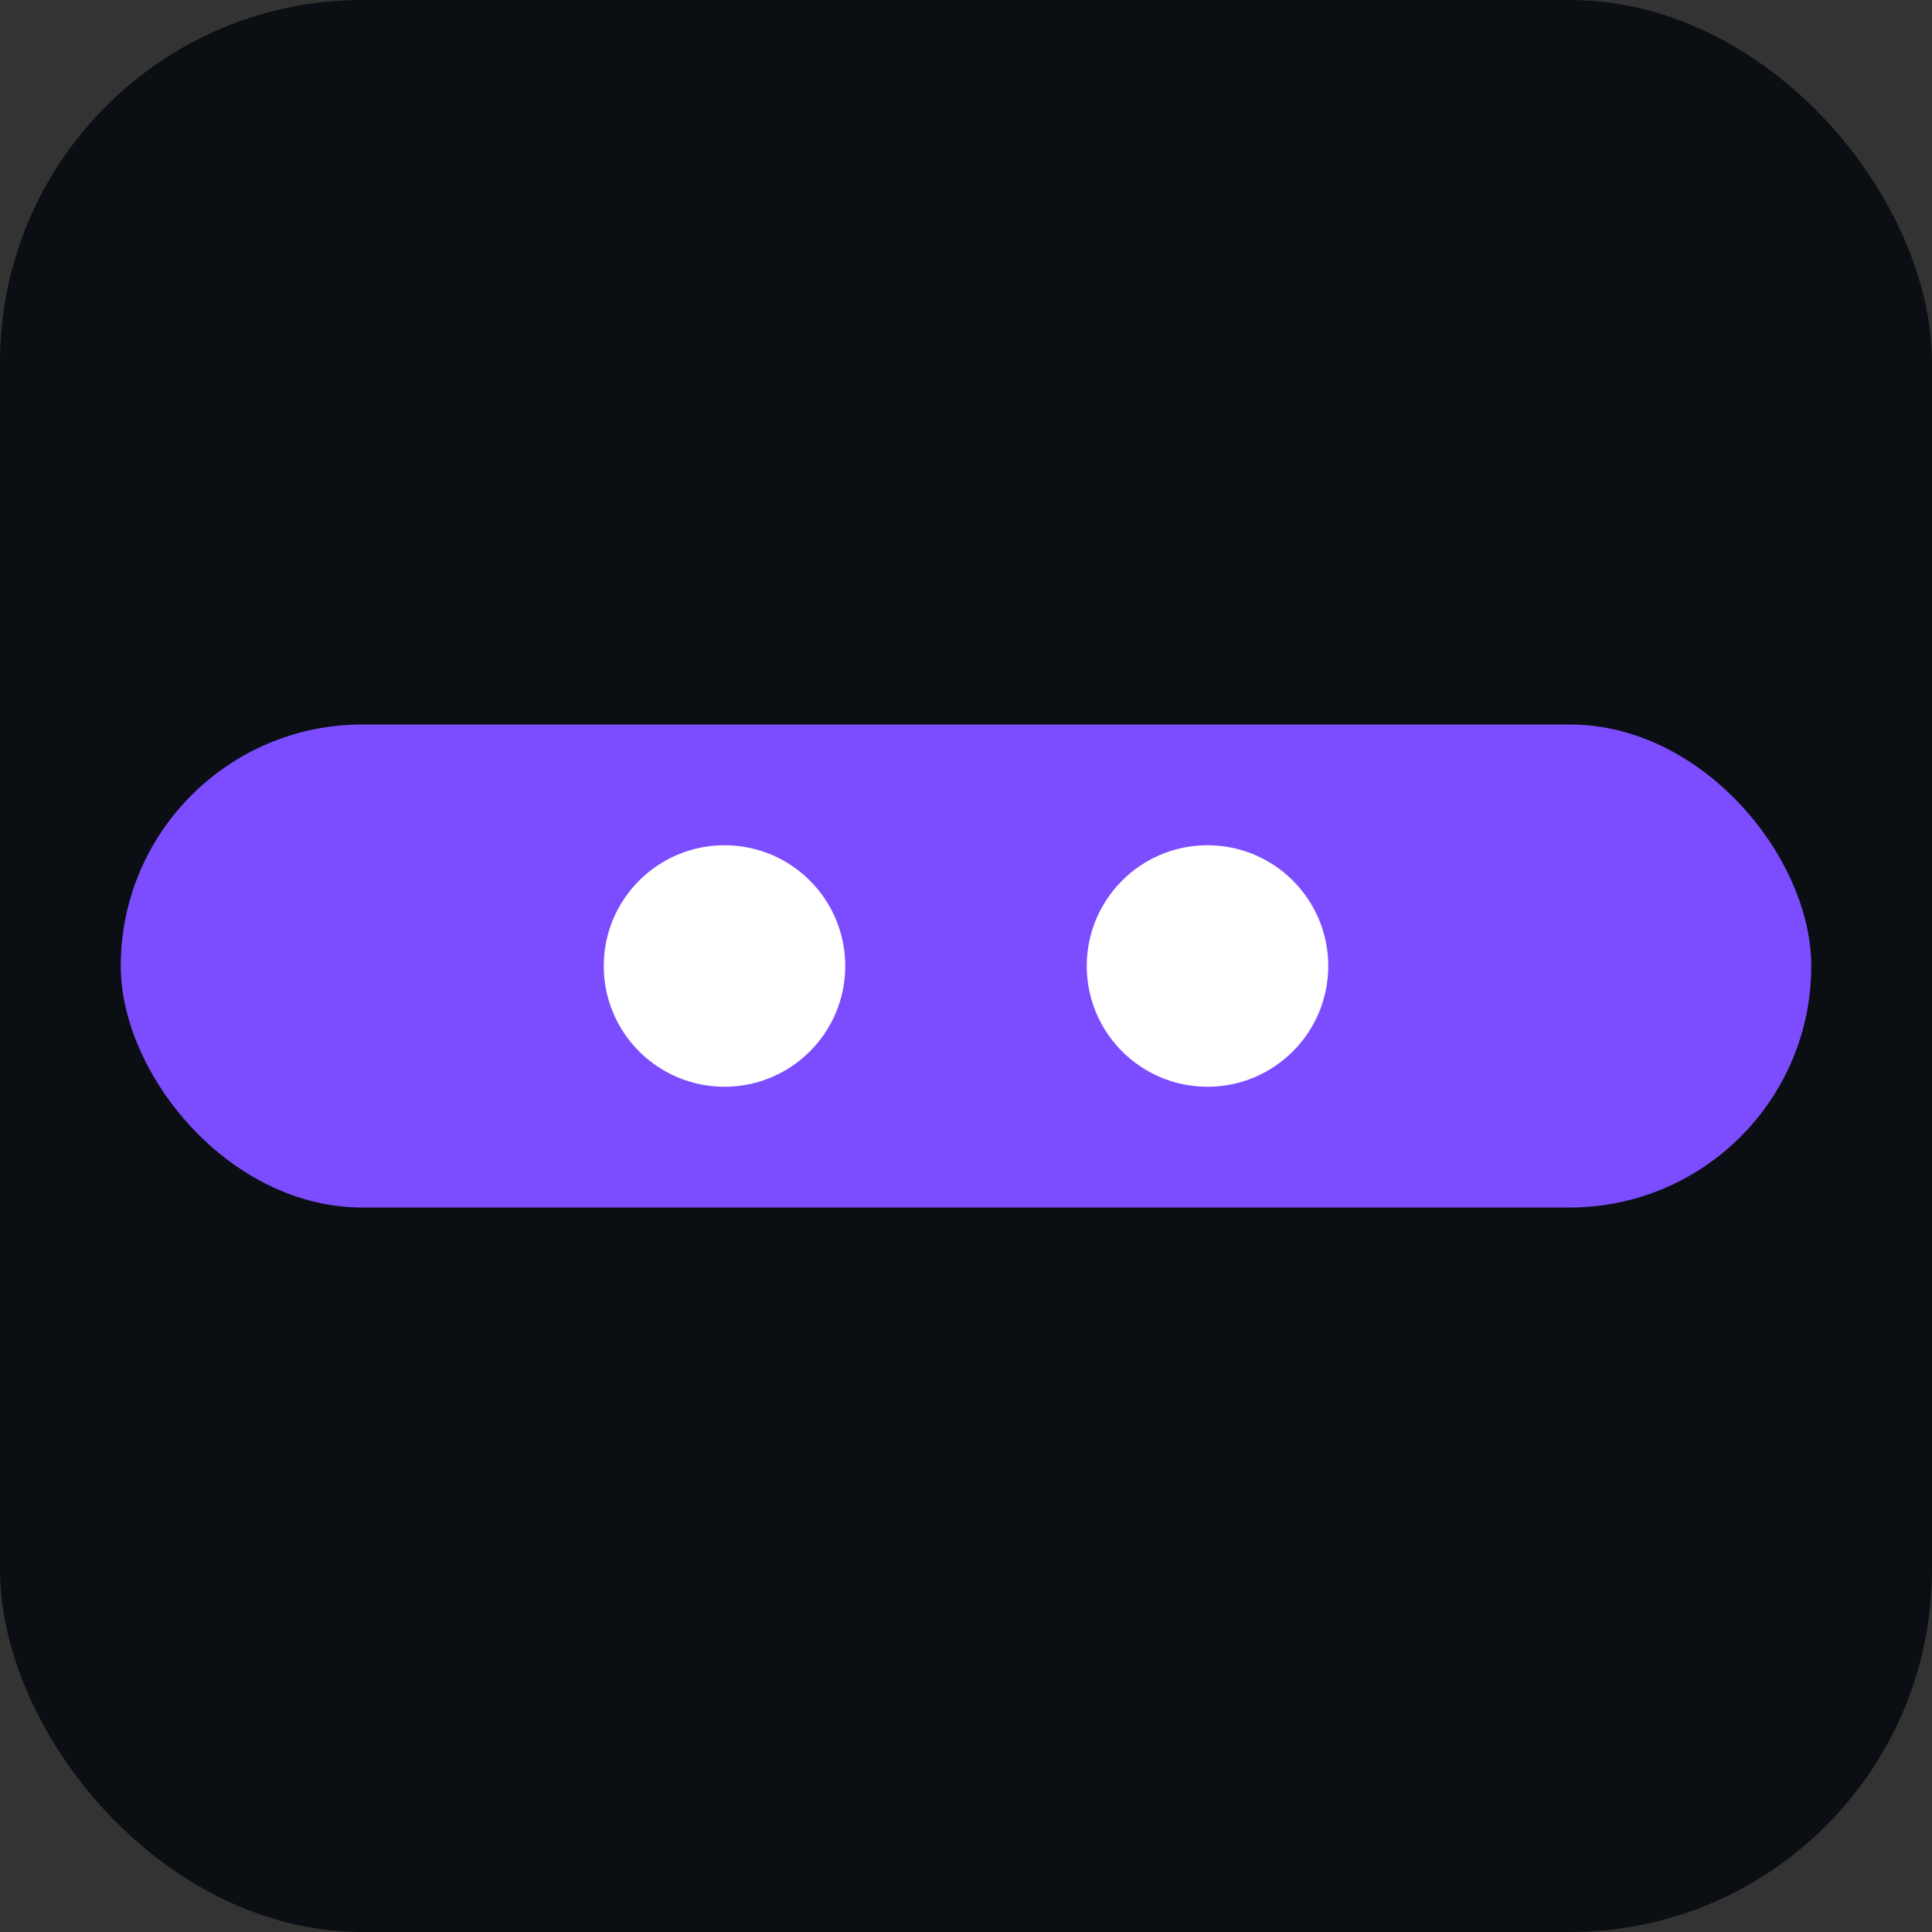 <?xml version="1.0" encoding="UTF-8"?>
<svg xmlns="http://www.w3.org/2000/svg" width="32" height="32" viewBox="0 0 32 32" role="img" aria-labelledby="title">
  <rect x="0" y="0" width="32" height="32" fill="#333333" stroke="none"/>
  <title>NewbieToNinja</title>
  <rect width="32" height="32" rx="6" fill="#0b0f14"/>
  <rect x="2" y="12" width="28" height="8" rx="4" fill="#7C4DFF"/>
  <circle cx="12" cy="16" r="2" fill="#ffffff"/>
  <circle cx="20" cy="16" r="2" fill="#ffffff"/>
</svg>
